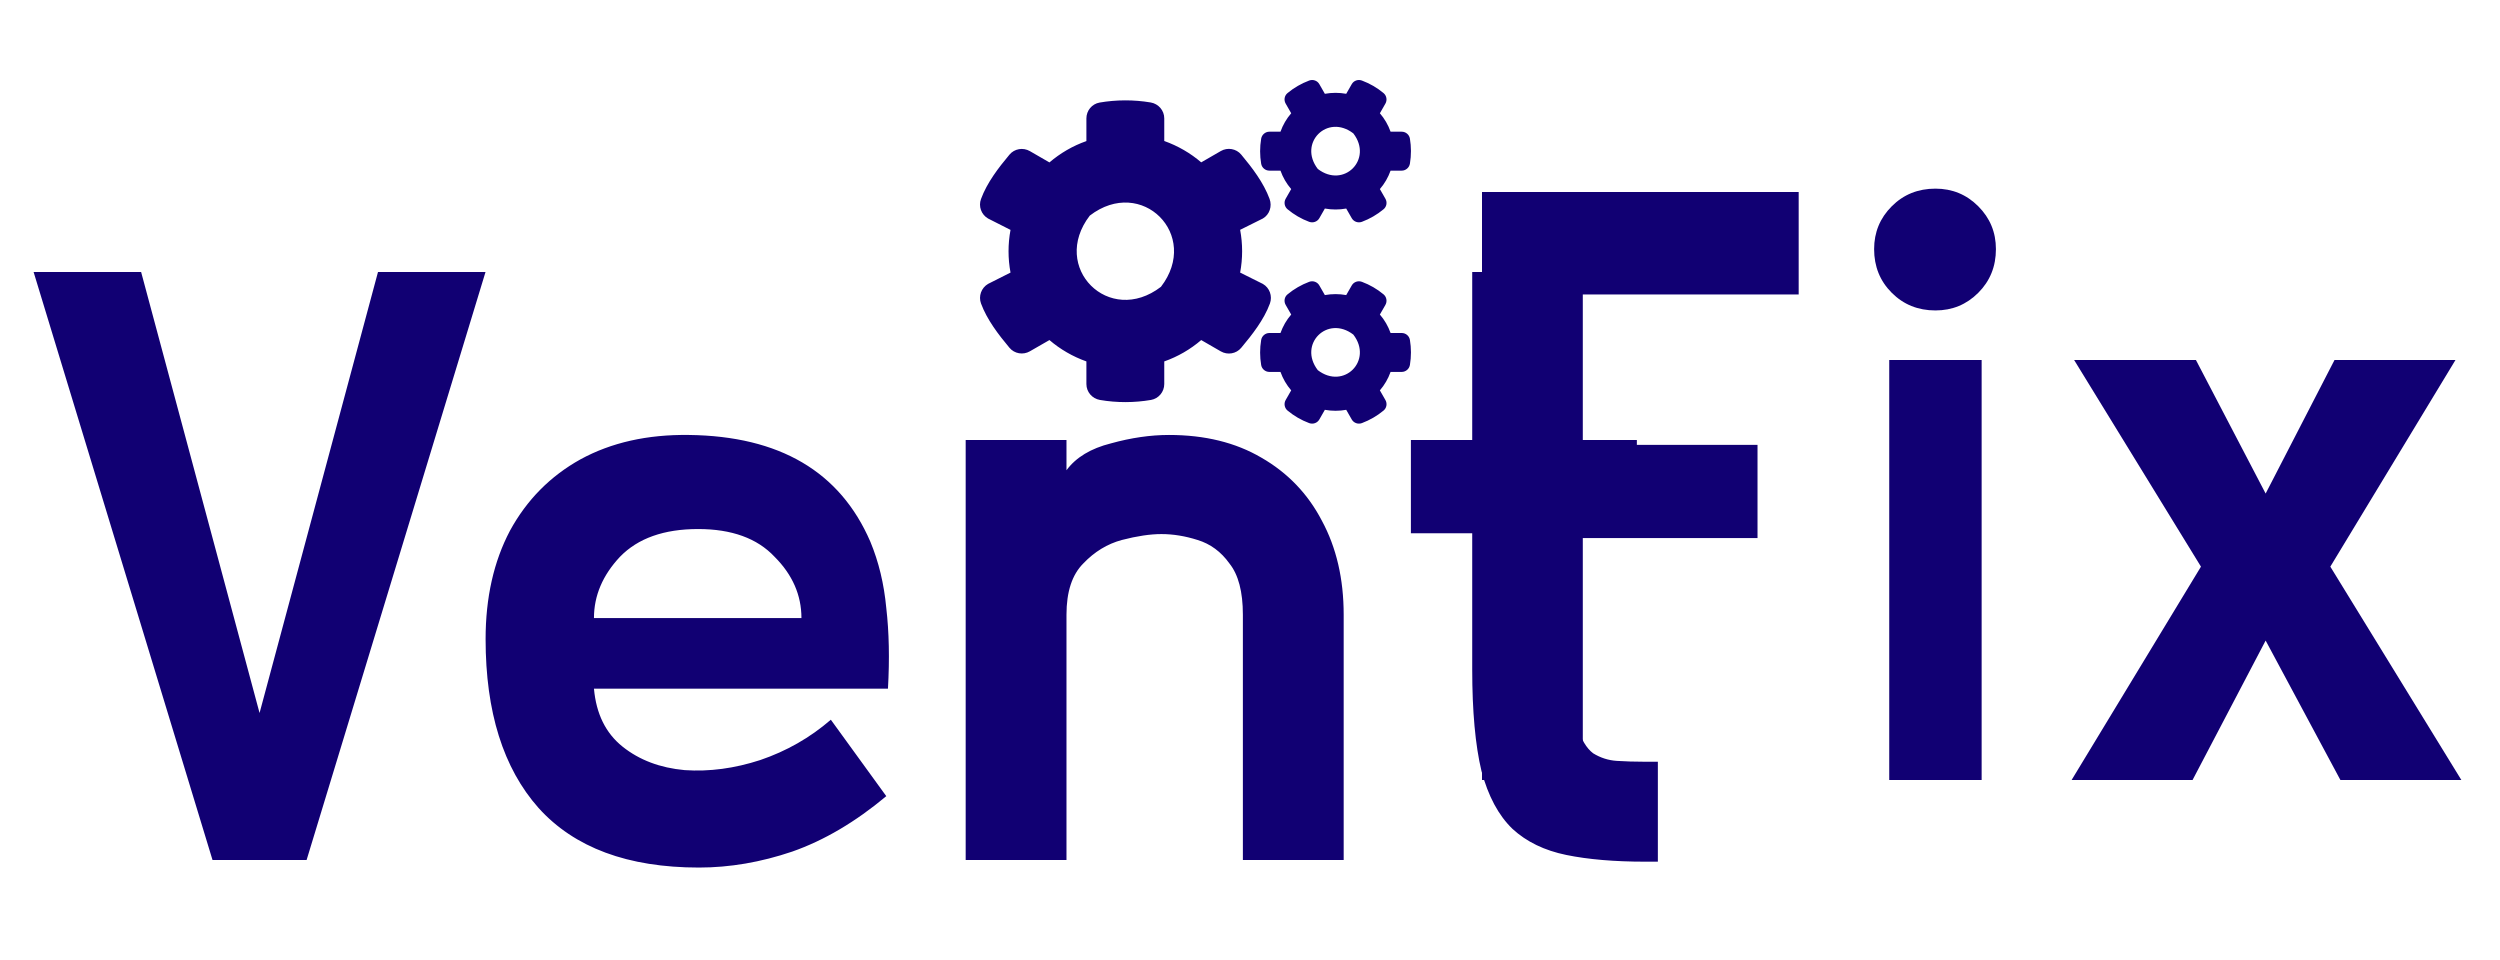 <svg width="125" height="48" viewBox="0 0 125 48" fill="none" xmlns="http://www.w3.org/2000/svg">
<path d="M24.276 13.6L15.33 43H10.626L1.68 13.6H7.056L12.978 35.65L18.9 13.6H24.276ZM44.398 34.432H29.698C29.81 35.692 30.286 36.658 31.126 37.33C31.966 38.002 33.002 38.394 34.234 38.506C35.466 38.59 36.726 38.422 38.014 38.002C39.33 37.554 40.506 36.882 41.542 35.986L44.314 39.808C42.774 41.096 41.206 42.02 39.61 42.58C38.042 43.112 36.488 43.378 34.948 43.378C31.392 43.378 28.718 42.384 26.926 40.396C25.162 38.408 24.28 35.594 24.28 31.954C24.28 29.882 24.686 28.076 25.498 26.536C26.338 24.996 27.514 23.806 29.026 22.966C30.566 22.126 32.372 21.72 34.444 21.748C38.98 21.804 42.004 23.582 43.516 27.082C43.936 28.09 44.202 29.196 44.314 30.4C44.454 31.604 44.482 32.948 44.398 34.432ZM34.906 26.452C33.198 26.452 31.896 26.914 31 27.838C30.132 28.762 29.698 29.784 29.698 30.904H40.072C40.072 29.756 39.624 28.734 38.728 27.838C37.86 26.914 36.586 26.452 34.906 26.452ZM67.184 43H62.144V30.736C62.144 29.588 61.92 28.734 61.472 28.174C61.052 27.586 60.52 27.194 59.876 26.998C59.26 26.802 58.658 26.704 58.07 26.704C57.51 26.704 56.852 26.802 56.096 26.998C55.368 27.194 54.724 27.586 54.164 28.174C53.604 28.734 53.324 29.588 53.324 30.736V43H48.284V22H53.324V23.512C53.8 22.868 54.542 22.42 55.55 22.168C56.558 21.888 57.524 21.748 58.448 21.748C60.24 21.748 61.78 22.126 63.068 22.882C64.384 23.638 65.392 24.688 66.092 26.032C66.82 27.376 67.184 28.944 67.184 30.736V43ZM73.611 33.466V26.662H70.545V22H73.611V13.6H78.567V22H81.843V26.662H78.567V33.466C78.567 34.726 78.665 35.678 78.861 36.322C79.057 36.966 79.323 37.414 79.659 37.666C80.023 37.89 80.415 38.016 80.835 38.044C81.283 38.072 81.731 38.086 82.179 38.086H82.893V43.084H82.263C80.723 43.084 79.407 42.972 78.315 42.748C77.223 42.524 76.327 42.09 75.627 41.446C74.927 40.774 74.409 39.808 74.073 38.548C73.765 37.26 73.611 35.566 73.611 33.466Z" fill="#110073"/>
<path d="M89.934 14.724H79.14V22.242H87.876V26.904H79.14V39H74.1V9.6H89.934V14.724ZM96.772 15.522C95.903 15.522 95.175 15.228 94.588 14.64C93.999 14.052 93.706 13.324 93.706 12.456C93.706 11.616 93.999 10.902 94.588 10.314C95.175 9.726 95.903 9.432 96.772 9.432C97.612 9.432 98.326 9.726 98.913 10.314C99.501 10.902 99.796 11.616 99.796 12.456C99.796 13.324 99.501 14.052 98.913 14.64C98.326 15.228 97.612 15.522 96.772 15.522ZM99.082 39H94.462V18H99.082V39ZM123.068 39H117.02L113.282 32.028L109.628 39H103.58L110.048 28.332L103.706 18H109.796L113.282 24.678L116.726 18H122.774L116.516 28.332L123.068 39Z" fill="#110073"/>
<path d="M66.243 10.427L65.967 10.909C65.866 11.087 65.65 11.161 65.459 11.091C65.061 10.943 64.698 10.73 64.378 10.464C64.223 10.336 64.182 10.111 64.284 9.936L64.56 9.454C64.327 9.185 64.145 8.872 64.024 8.532H63.469C63.267 8.532 63.092 8.387 63.058 8.185C62.99 7.781 62.987 7.357 63.058 6.936C63.092 6.734 63.267 6.585 63.469 6.585H64.024C64.145 6.245 64.327 5.932 64.56 5.663L64.284 5.181C64.182 5.006 64.219 4.781 64.378 4.653C64.698 4.387 65.065 4.175 65.459 4.027C65.65 3.956 65.866 4.03 65.967 4.208L66.243 4.69C66.597 4.626 66.957 4.626 67.311 4.69L67.587 4.208C67.688 4.03 67.903 3.956 68.095 4.027C68.492 4.175 68.856 4.387 69.176 4.653C69.331 4.781 69.371 5.006 69.27 5.181L68.994 5.663C69.226 5.932 69.408 6.245 69.529 6.585H70.085C70.287 6.585 70.462 6.73 70.496 6.932C70.563 7.336 70.566 7.761 70.496 8.181C70.462 8.384 70.287 8.532 70.085 8.532H69.529C69.408 8.872 69.226 9.185 68.994 9.454L69.27 9.936C69.371 10.111 69.334 10.336 69.176 10.464C68.856 10.73 68.489 10.943 68.095 11.091C67.903 11.161 67.688 11.087 67.587 10.909L67.311 10.427C66.96 10.491 66.597 10.491 66.243 10.427ZM65.89 8.447C67.186 9.444 68.664 7.966 67.667 6.67C66.371 5.67 64.893 7.151 65.89 8.447ZM62.007 13.629L63.142 14.195C63.482 14.39 63.63 14.805 63.496 15.175C63.196 15.99 62.607 16.737 62.061 17.39C61.812 17.69 61.381 17.764 61.041 17.569L60.061 17.003C59.522 17.465 58.896 17.831 58.213 18.071V19.202C58.213 19.593 57.933 19.929 57.549 19.997C56.721 20.138 55.852 20.145 54.994 19.997C54.606 19.929 54.32 19.596 54.32 19.202V18.071C53.637 17.828 53.011 17.465 52.472 17.003L51.492 17.566C51.155 17.761 50.721 17.687 50.472 17.387C49.926 16.734 49.35 15.986 49.051 15.175C48.916 14.808 49.064 14.394 49.404 14.195L50.526 13.629C50.394 12.926 50.394 12.202 50.526 11.495L49.404 10.926C49.064 10.73 48.913 10.316 49.051 9.949C49.35 9.134 49.926 8.387 50.472 7.734C50.721 7.434 51.152 7.36 51.492 7.555L52.472 8.121C53.011 7.66 53.637 7.293 54.32 7.054V5.919C54.32 5.532 54.596 5.195 54.98 5.128C55.809 4.986 56.681 4.979 57.539 5.124C57.926 5.192 58.213 5.525 58.213 5.919V7.05C58.896 7.293 59.522 7.656 60.061 8.118L61.041 7.552C61.378 7.357 61.812 7.431 62.061 7.73C62.607 8.384 63.179 9.131 63.479 9.946C63.613 10.313 63.482 10.727 63.142 10.926L62.007 11.491C62.139 12.198 62.139 12.922 62.007 13.629ZM58.048 14.34C60.041 11.747 57.081 8.788 54.489 10.781C52.495 13.373 55.455 16.333 58.048 14.34ZM66.243 20.491L65.967 20.973C65.866 21.151 65.65 21.226 65.459 21.155C65.061 21.007 64.698 20.794 64.378 20.529C64.223 20.401 64.182 20.175 64.284 20L64.56 19.518C64.327 19.249 64.145 18.936 64.024 18.596H63.469C63.267 18.596 63.092 18.451 63.058 18.249C62.99 17.845 62.987 17.421 63.058 17C63.092 16.798 63.267 16.65 63.469 16.65H64.024C64.145 16.31 64.327 15.996 64.56 15.727L64.284 15.246C64.182 15.07 64.219 14.845 64.378 14.717C64.698 14.451 65.065 14.239 65.459 14.091C65.65 14.02 65.866 14.094 65.967 14.273L66.243 14.754C66.597 14.69 66.957 14.69 67.311 14.754L67.587 14.273C67.688 14.094 67.903 14.02 68.095 14.091C68.492 14.239 68.856 14.451 69.176 14.717C69.331 14.845 69.371 15.07 69.27 15.246L68.994 15.727C69.226 15.996 69.408 16.31 69.529 16.65H70.085C70.287 16.65 70.462 16.794 70.496 16.997C70.563 17.401 70.566 17.825 70.496 18.246C70.462 18.448 70.287 18.596 70.085 18.596H69.529C69.408 18.936 69.226 19.249 68.994 19.518L69.27 20C69.371 20.175 69.334 20.401 69.176 20.529C68.856 20.794 68.489 21.007 68.095 21.155C67.903 21.226 67.688 21.151 67.587 20.973L67.311 20.491C66.96 20.555 66.597 20.555 66.243 20.491ZM65.89 18.508C67.186 19.505 68.664 18.027 67.667 16.73C66.371 15.734 64.893 17.212 65.89 18.508Z" fill="#110073"/>
</svg>
